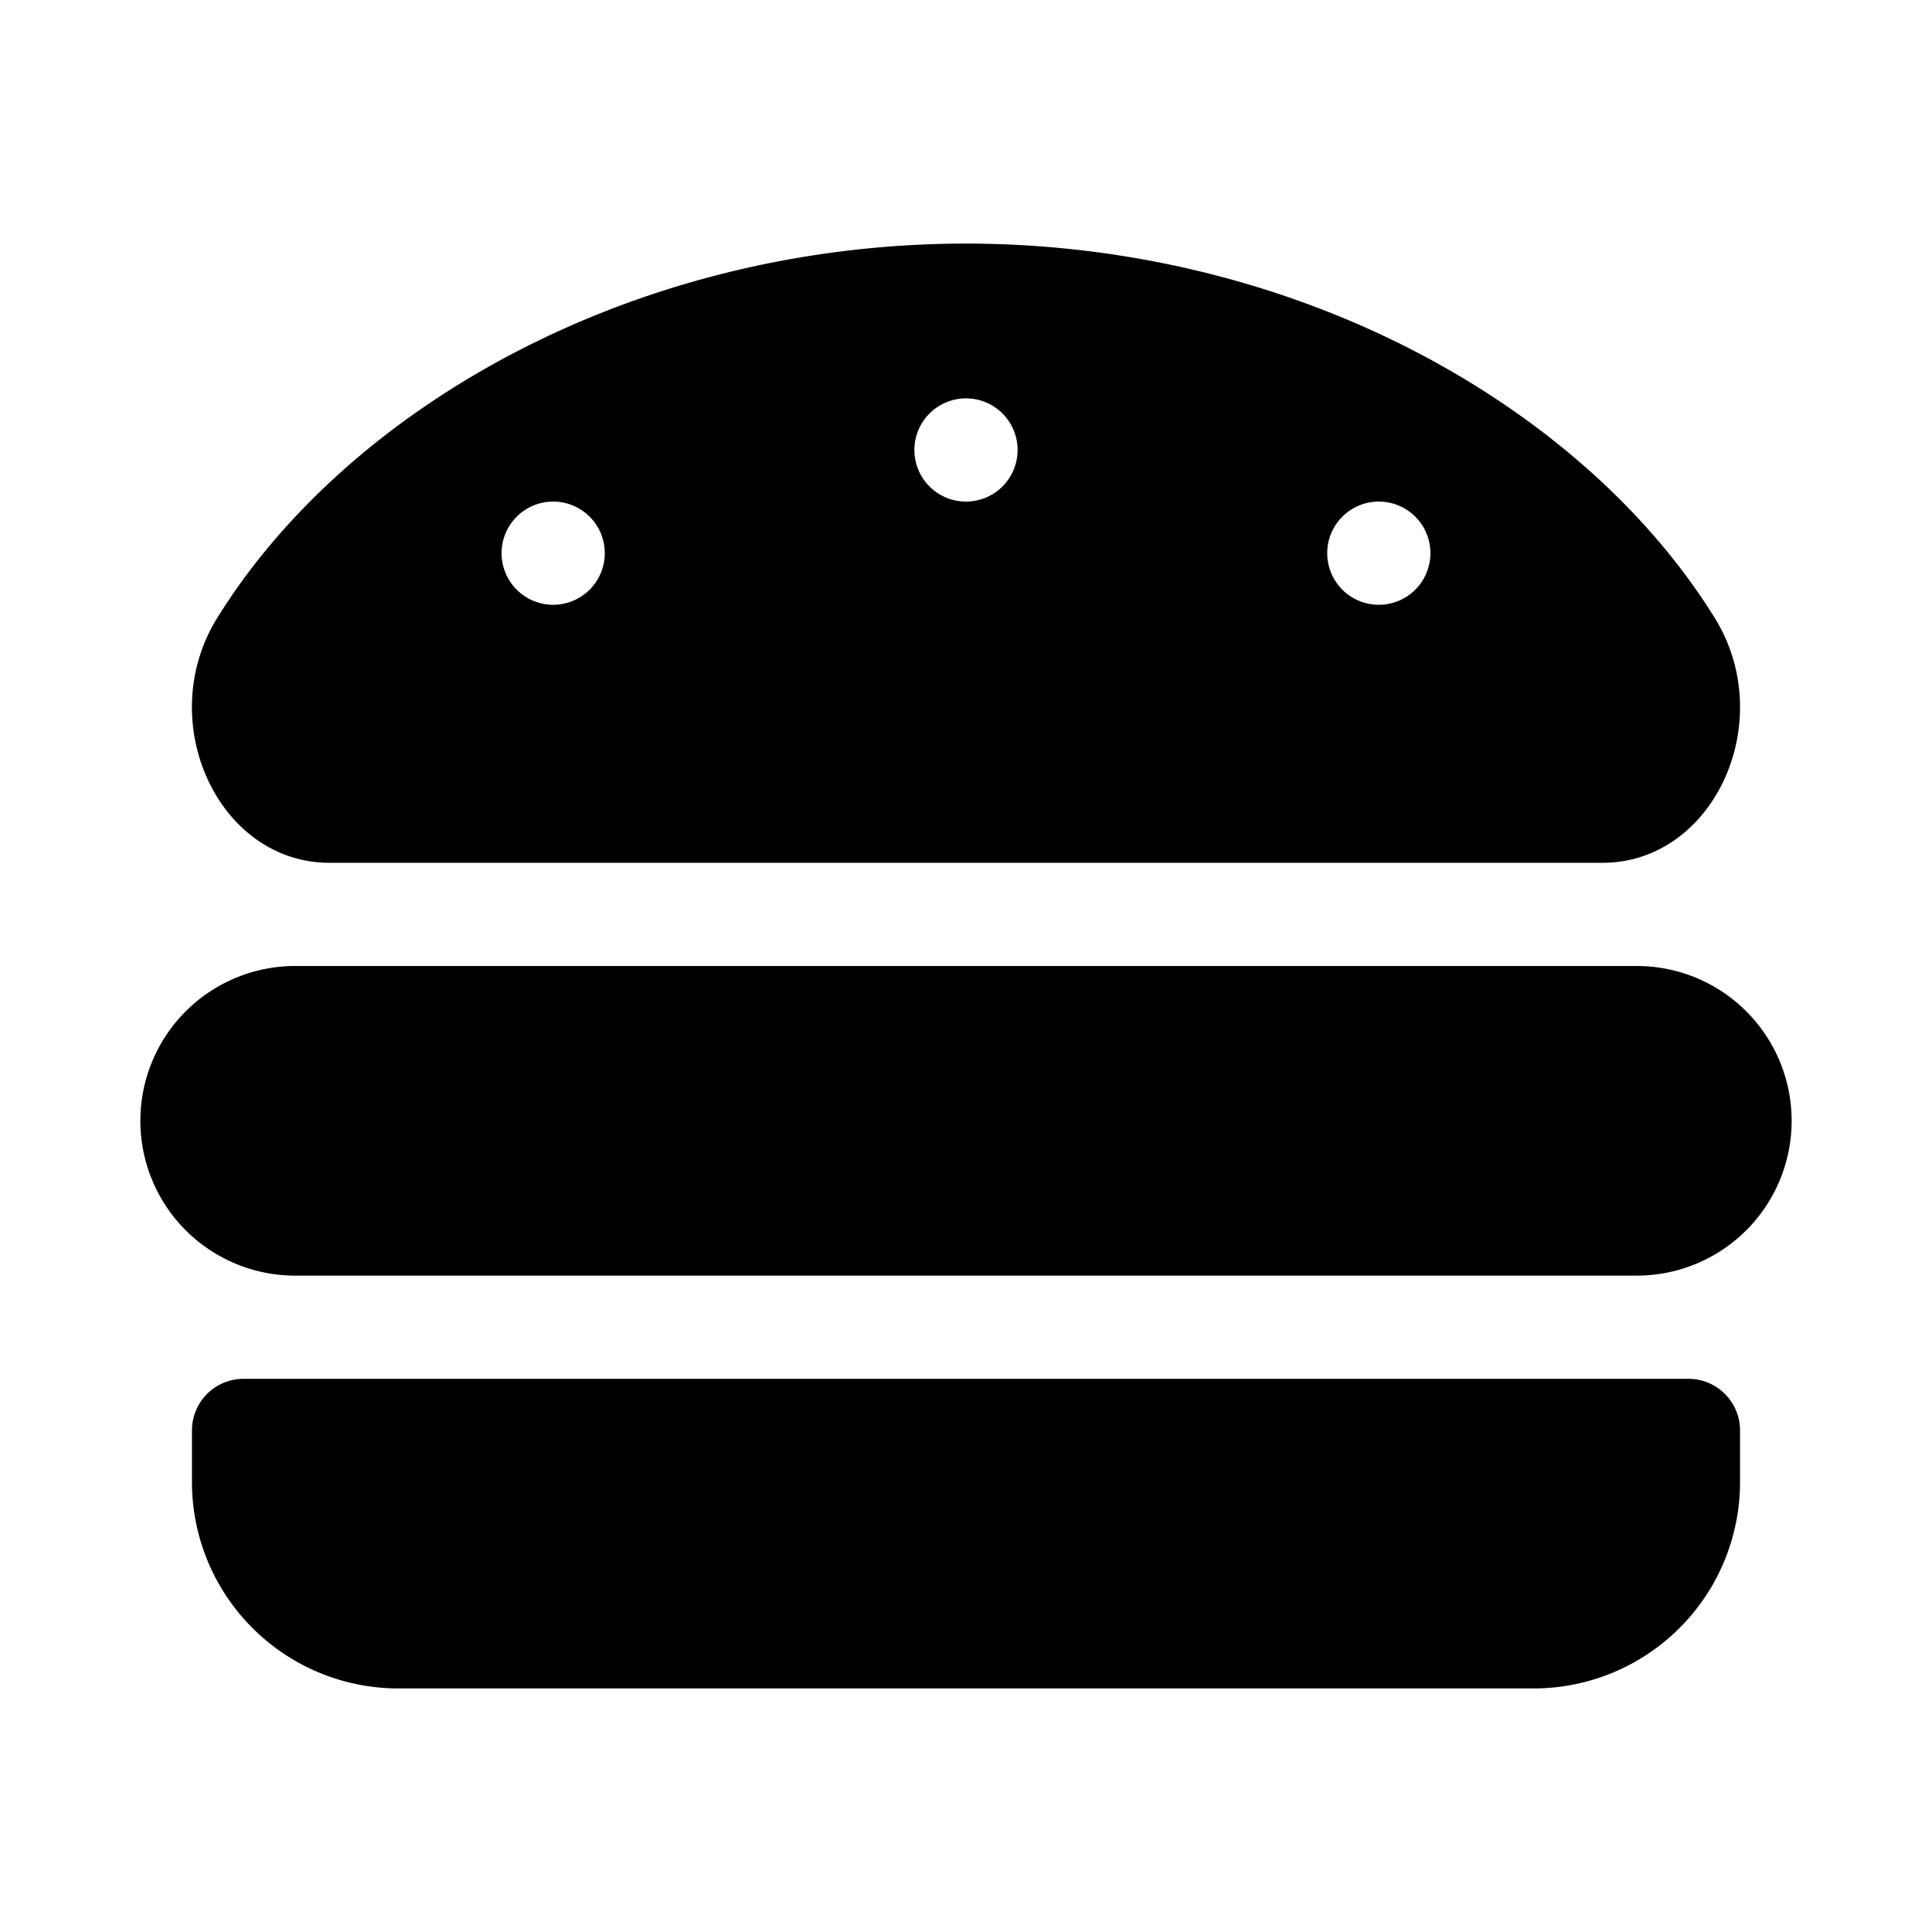 <svg xmlns="http://www.w3.org/2000/svg" width="100%" height="100%" viewBox="0 0 599.04 599.04"><path d="M507.52 299.52H91.52a48 48 0 0 0 0 96h416a48 48 0 0 0 0-96z m16 128H75.52a16 16 0 0 0-16 16v16a64 64 0 0 0 64 64h352a64 64 0 0 0 64-64v-16a16 16 0 0 0-16-16zM102.16 267.52h394.72c34.57 0 54.62-43.9 34.82-75.88C491.52 126.72 403.07 75.62 299.52 75.52c-103.54 0.1-192 51.2-232.18 116.11C47.52 223.61 67.59 267.52 102.16 267.52zM427.52 155.52a16 16 0 1 1-16 16 16 16 0 0 1 16-16zM299.52 123.52a16 16 0 1 1-16 16 16 16 0 0 1 16-16z m-128 32a16 16 0 1 1-16 16 16 16 0 0 1 16-16z" /></svg>